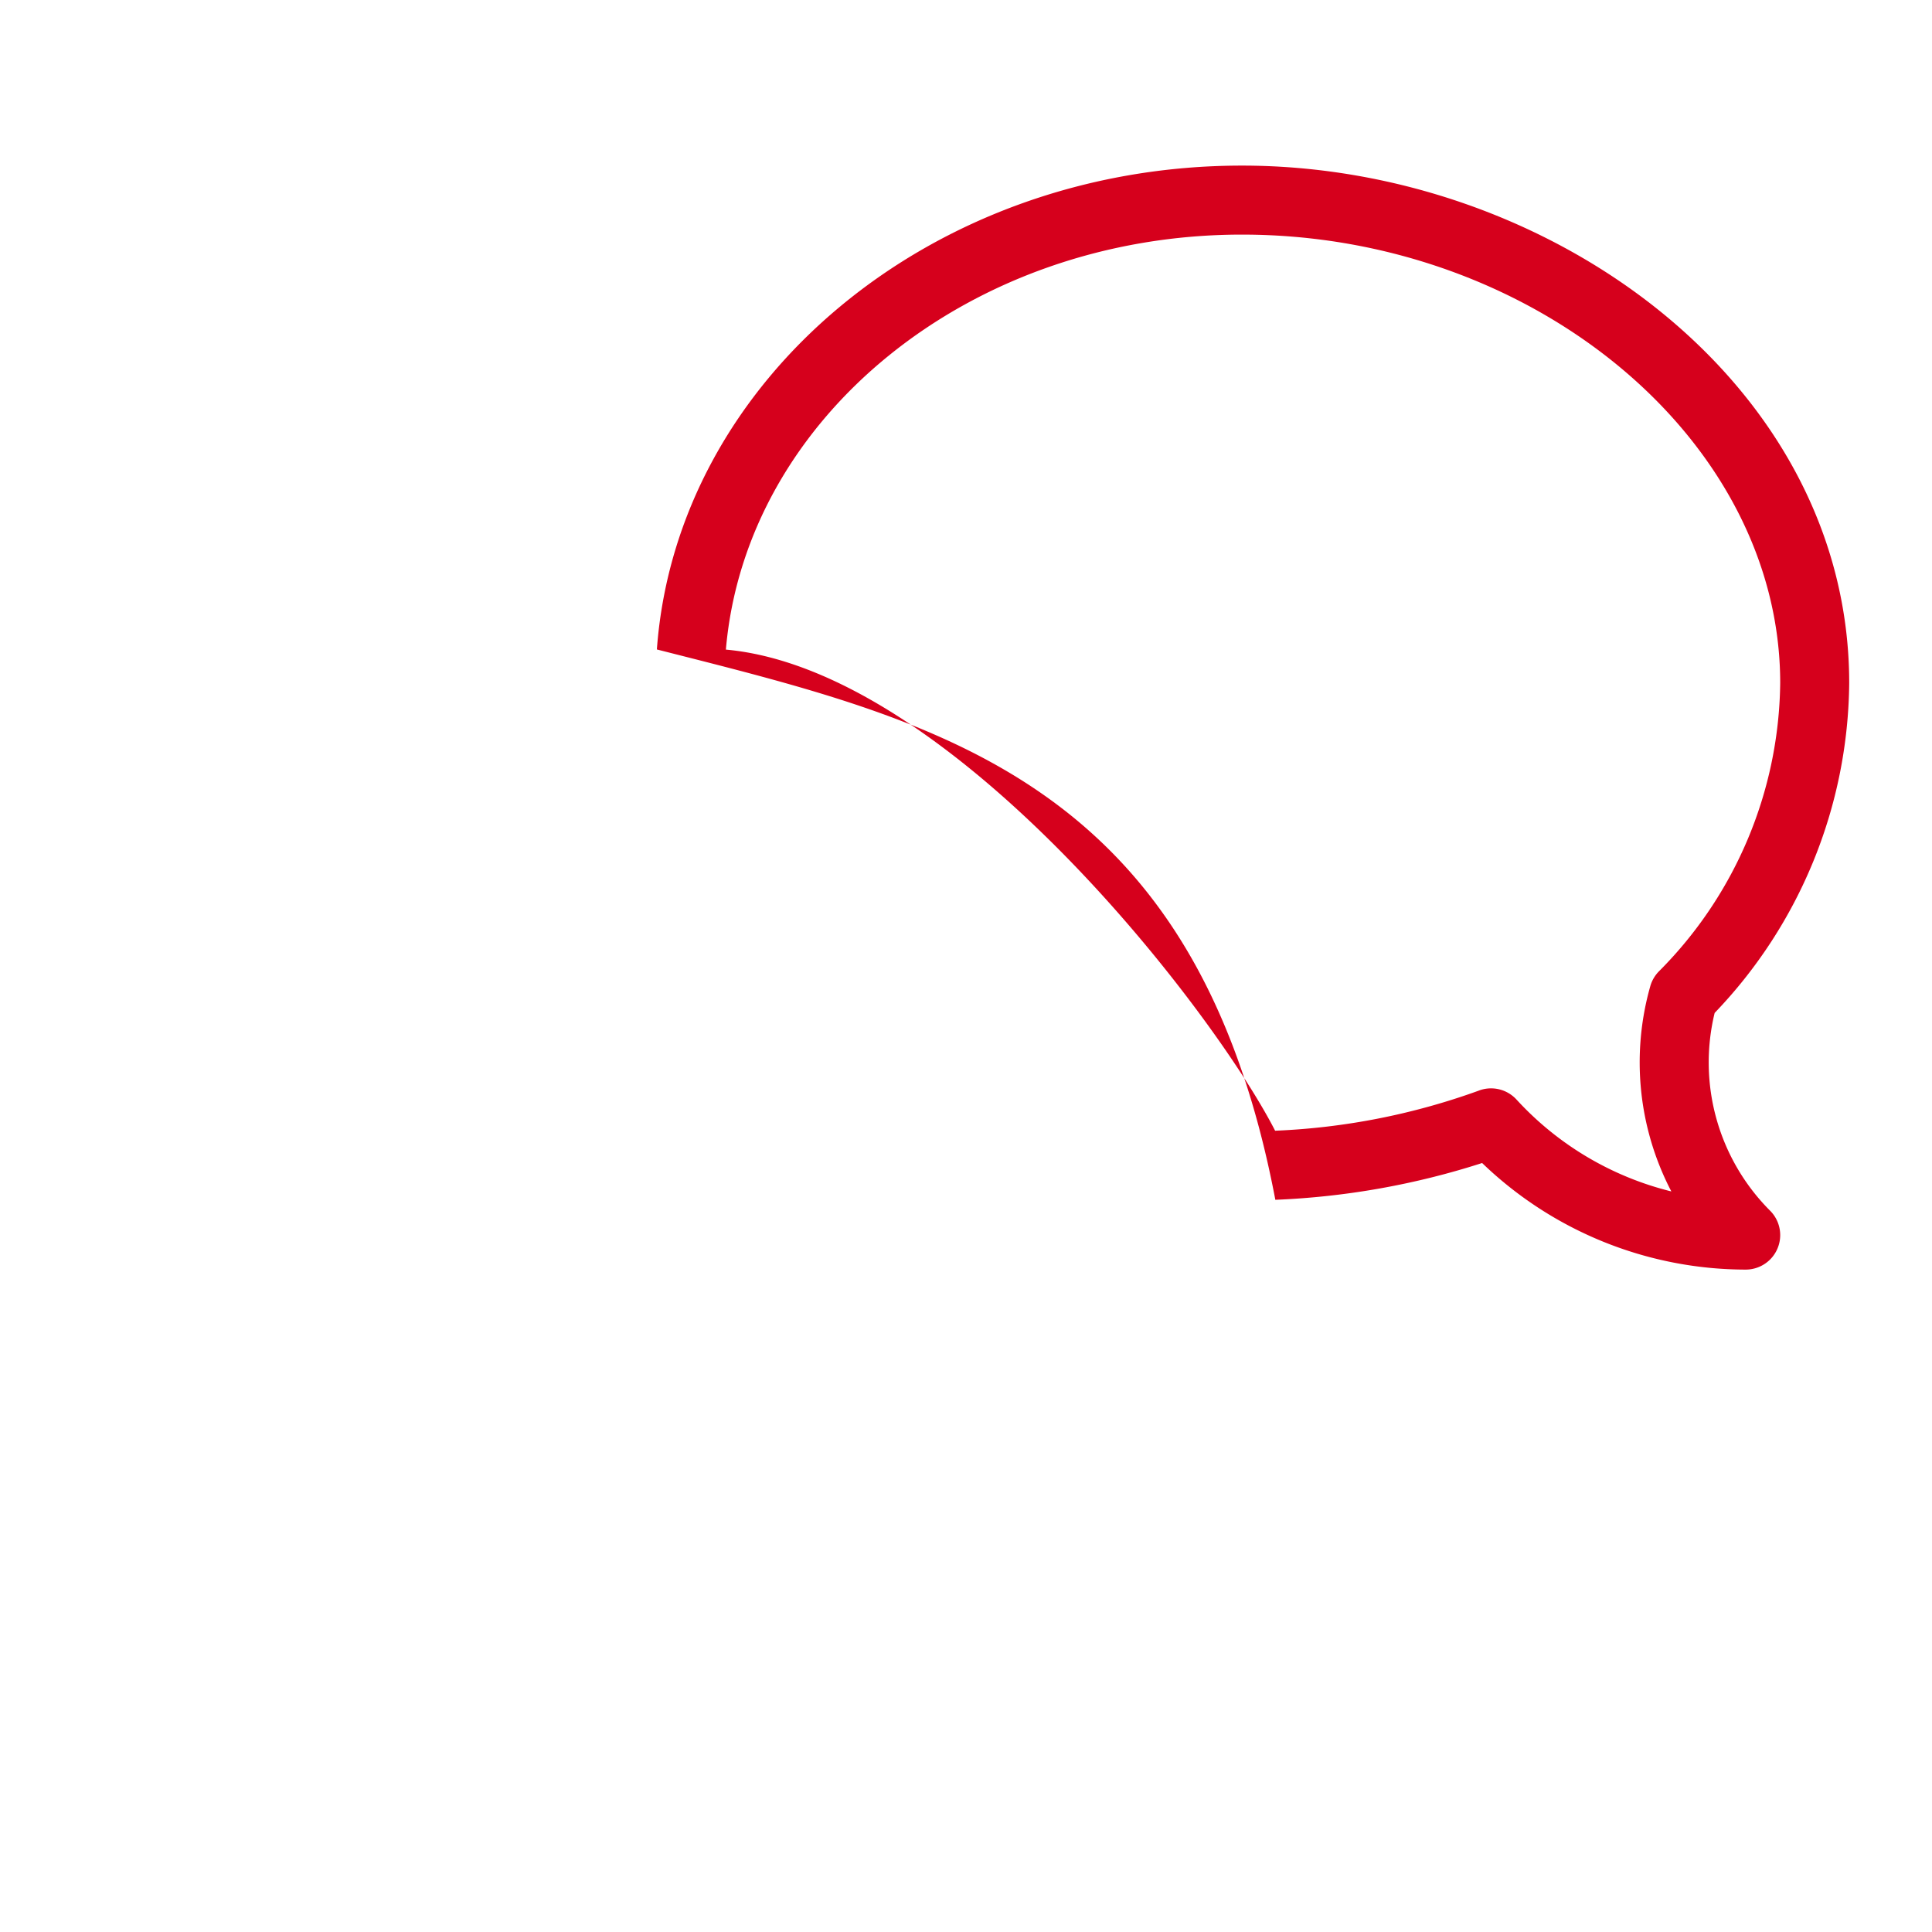 <svg xmlns="http://www.w3.org/2000/svg" xmlns:xlink="http://www.w3.org/1999/xlink" width="70" height="70" viewBox="0 0 70 70"><defs><style>.a{fill:#fff;stroke:#707070;}.b{clip-path:url(#a);}.c{fill:#d6001c;}</style><clipPath id="a"><rect class="a" width="70" height="70"/></clipPath></defs><g class="b"><g transform="translate(3 6)"><path class="c" d="M42,0C30.747,0,21.51,7.758,20.8,17.531c10.121,2.577,19.5,4.634,22.408,19.94A28.108,28.108,0,0,0,50.7,36.138,13.788,13.788,0,0,0,60.25,40a1.25,1.25,0,0,0,.884-2.134A7.6,7.6,0,0,1,59.125,30.7,17.467,17.467,0,0,0,64,18.75C64,7.889,53.145,0,42,0ZM57.1,29.2a1.253,1.253,0,0,0-.306.528,10.109,10.109,0,0,0,.762,7.44,11.275,11.275,0,0,1-5.61-3.329,1.251,1.251,0,0,0-1.385-.317A24.624,24.624,0,0,1,43.2,34.968c-2.223-4.343-11.711-16.689-19.9-17.432C24.021,9.141,32.132,2.5,42,2.5c10.57,0,19.5,7.441,19.5,16.25A15.022,15.022,0,0,1,57.1,29.2Zm0,0" transform="translate(0 0)"/></g></g></svg>